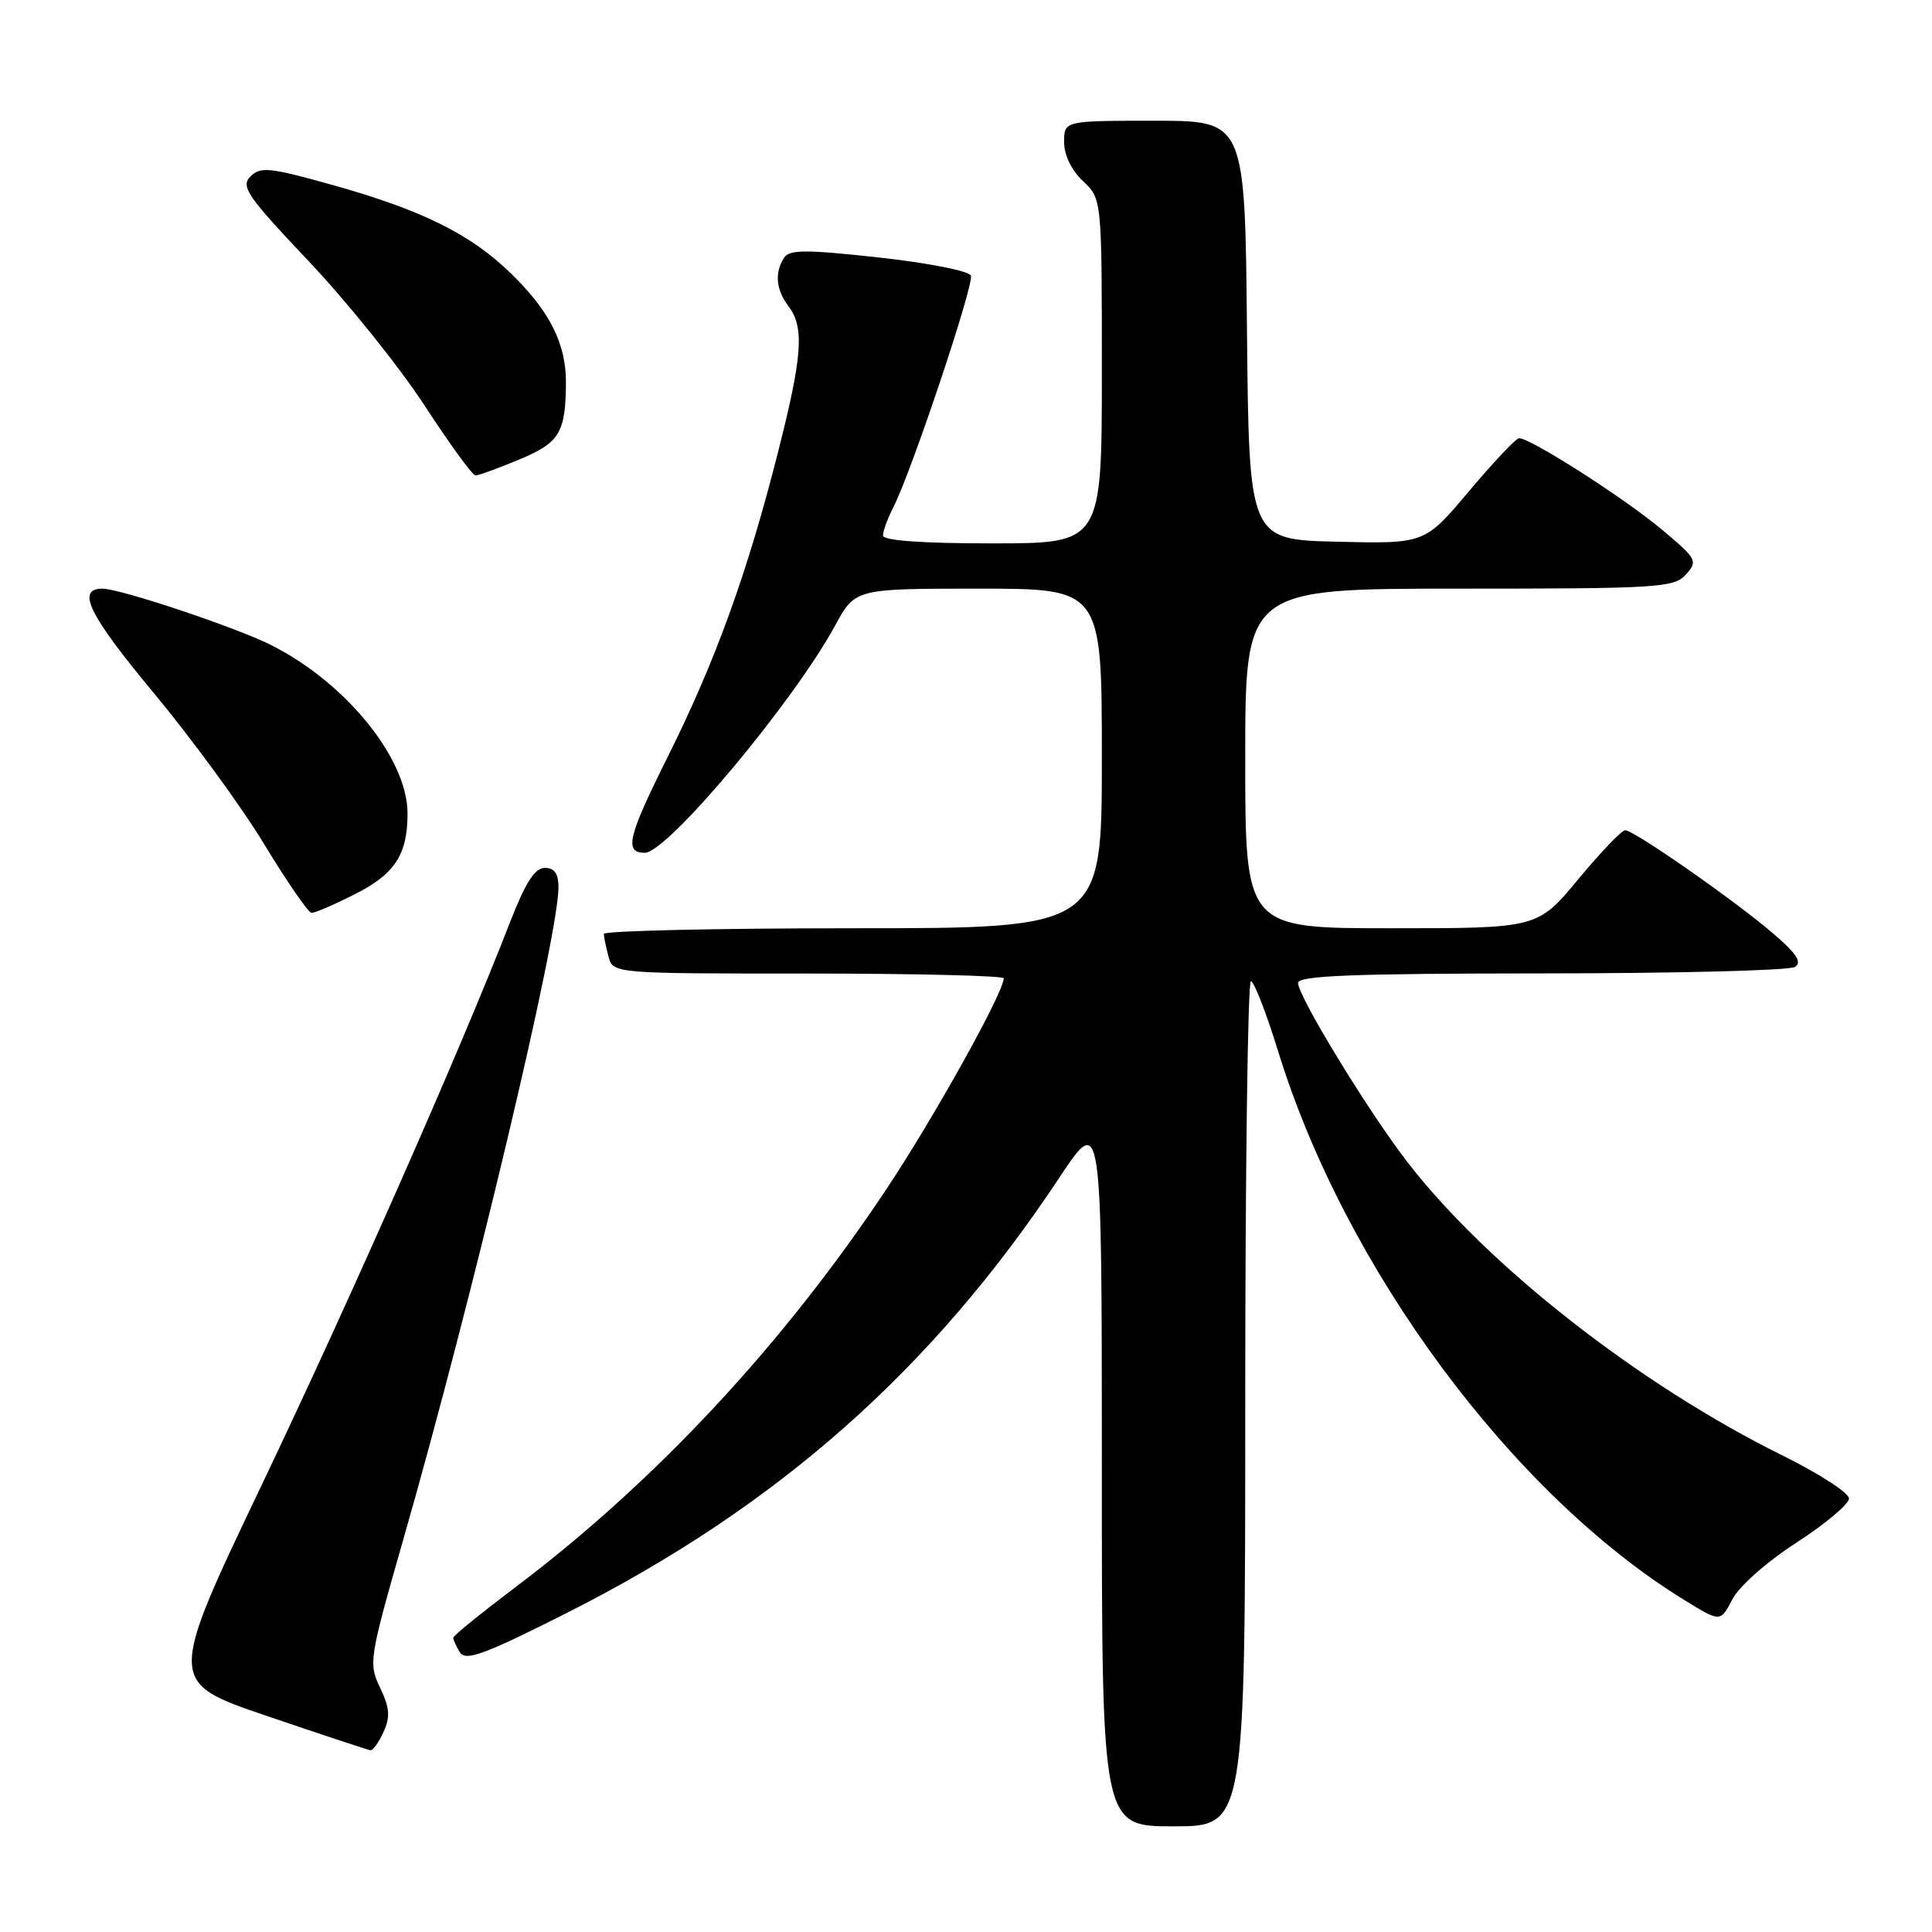 <?xml version="1.0" encoding="UTF-8" standalone="no"?>
<!DOCTYPE svg PUBLIC "-//W3C//DTD SVG 1.1//EN" "http://www.w3.org/Graphics/SVG/1.1/DTD/svg11.dtd" >
<svg xmlns="http://www.w3.org/2000/svg" xmlns:xlink="http://www.w3.org/1999/xlink" version="1.1" viewBox="0 0 256 256">
 <g >
 <path fill="currentColor"
d=" M 165.00 186.00 C 165.00 155.20 165.34 130.01 165.75 130.02 C 166.16 130.02 167.78 134.19 169.35 139.27 C 178.21 168.05 200.36 197.97 223.18 212.01 C 227.97 214.96 227.97 214.96 229.54 211.93 C 230.44 210.19 234.09 206.96 238.05 204.40 C 241.87 201.93 245.00 199.30 245.00 198.56 C 245.00 197.82 241.06 195.27 236.25 192.89 C 217.22 183.49 197.07 167.72 186.41 153.88 C 181.26 147.19 172.00 132.02 172.00 130.25 C 172.00 129.28 179.12 129.00 204.25 128.98 C 221.99 128.98 237.10 128.59 237.83 128.13 C 238.82 127.50 238.07 126.36 234.90 123.65 C 229.73 119.22 216.49 110.00 215.34 110.01 C 214.88 110.02 212.08 112.94 209.12 116.51 C 203.74 123.00 203.74 123.00 184.37 123.00 C 165.00 123.00 165.00 123.00 165.00 100.50 C 165.00 78.00 165.00 78.00 193.35 78.00 C 219.78 78.00 221.80 77.87 223.39 76.13 C 225.00 74.34 224.85 74.06 220.18 70.15 C 215.14 65.93 202.64 57.95 201.27 58.07 C 200.85 58.10 197.86 61.27 194.64 65.10 C 188.78 72.06 188.78 72.06 177.14 71.78 C 165.50 71.50 165.50 71.50 165.23 43.75 C 164.97 16.00 164.97 16.00 152.98 16.00 C 141.00 16.00 141.00 16.00 141.00 18.83 C 141.00 20.55 141.98 22.57 143.50 24.00 C 146.00 26.35 146.00 26.35 146.00 49.17 C 146.00 72.00 146.00 72.00 131.50 72.00 C 122.04 72.00 117.00 71.63 117.00 70.95 C 117.00 70.37 117.62 68.69 118.38 67.20 C 120.79 62.48 129.09 37.68 128.65 36.52 C 128.41 35.91 123.01 34.84 116.47 34.12 C 106.72 33.05 104.58 33.06 103.88 34.17 C 102.62 36.15 102.82 38.38 104.47 40.56 C 106.61 43.39 106.34 47.14 103.07 60.00 C 99.01 75.99 94.78 87.67 88.44 100.36 C 83.18 110.91 82.68 113.00 85.44 113.00 C 88.43 113.00 105.11 93.07 110.65 82.90 C 113.32 78.00 113.32 78.00 129.66 78.00 C 146.00 78.00 146.00 78.00 146.00 100.50 C 146.00 123.00 146.00 123.00 113.00 123.00 C 94.85 123.00 80.01 123.34 80.01 123.75 C 80.02 124.16 80.30 125.51 80.63 126.75 C 81.23 129.00 81.23 129.00 107.12 129.00 C 121.35 129.00 133.00 129.29 133.00 129.63 C 133.00 131.49 123.86 147.92 117.50 157.50 C 103.80 178.12 86.85 196.32 68.30 210.31 C 63.79 213.72 60.08 216.72 60.06 217.00 C 60.05 217.28 60.44 218.15 60.95 218.95 C 61.71 220.15 64.21 219.23 75.19 213.68 C 103.01 199.62 123.48 181.53 140.38 156.03 C 146.00 147.56 146.00 147.56 146.00 194.78 C 146.00 242.00 146.00 242.00 155.50 242.00 C 165.00 242.00 165.00 242.00 165.00 186.00 Z  M 50.82 229.49 C 51.73 227.50 51.64 226.30 50.37 223.64 C 48.82 220.40 48.91 219.80 53.43 204.02 C 62.65 171.85 74.00 124.13 74.00 117.58 C 74.00 115.76 73.47 115.00 72.19 115.00 C 70.86 115.00 69.62 116.95 67.56 122.25 C 61.19 138.71 46.44 172.12 34.71 196.70 C 22.21 222.90 22.21 222.90 35.35 227.37 C 42.58 229.83 48.77 231.88 49.09 231.92 C 49.41 231.96 50.19 230.87 50.82 229.49 Z  M 47.07 118.46 C 52.33 115.80 54.00 113.23 54.00 107.79 C 54.00 100.55 45.90 90.53 36.00 85.51 C 31.36 83.16 15.94 78.00 13.56 78.00 C 10.06 78.00 11.79 81.51 20.33 91.77 C 25.37 97.83 31.98 106.86 35.00 111.85 C 38.02 116.83 40.85 120.93 41.28 120.96 C 41.71 120.98 44.32 119.86 47.07 118.46 Z  M 68.77 60.90 C 74.16 58.67 74.96 57.34 74.99 50.65 C 75.00 45.53 72.84 41.23 67.72 36.25 C 62.37 31.03 55.96 27.85 44.09 24.52 C 35.74 22.18 34.52 22.05 33.19 23.38 C 31.86 24.71 32.72 25.97 40.95 34.66 C 46.04 40.04 52.92 48.62 56.25 53.72 C 59.57 58.82 62.61 63.00 63.01 63.00 C 63.41 63.00 66.00 62.06 68.77 60.90 Z "/>
</g>
</svg>